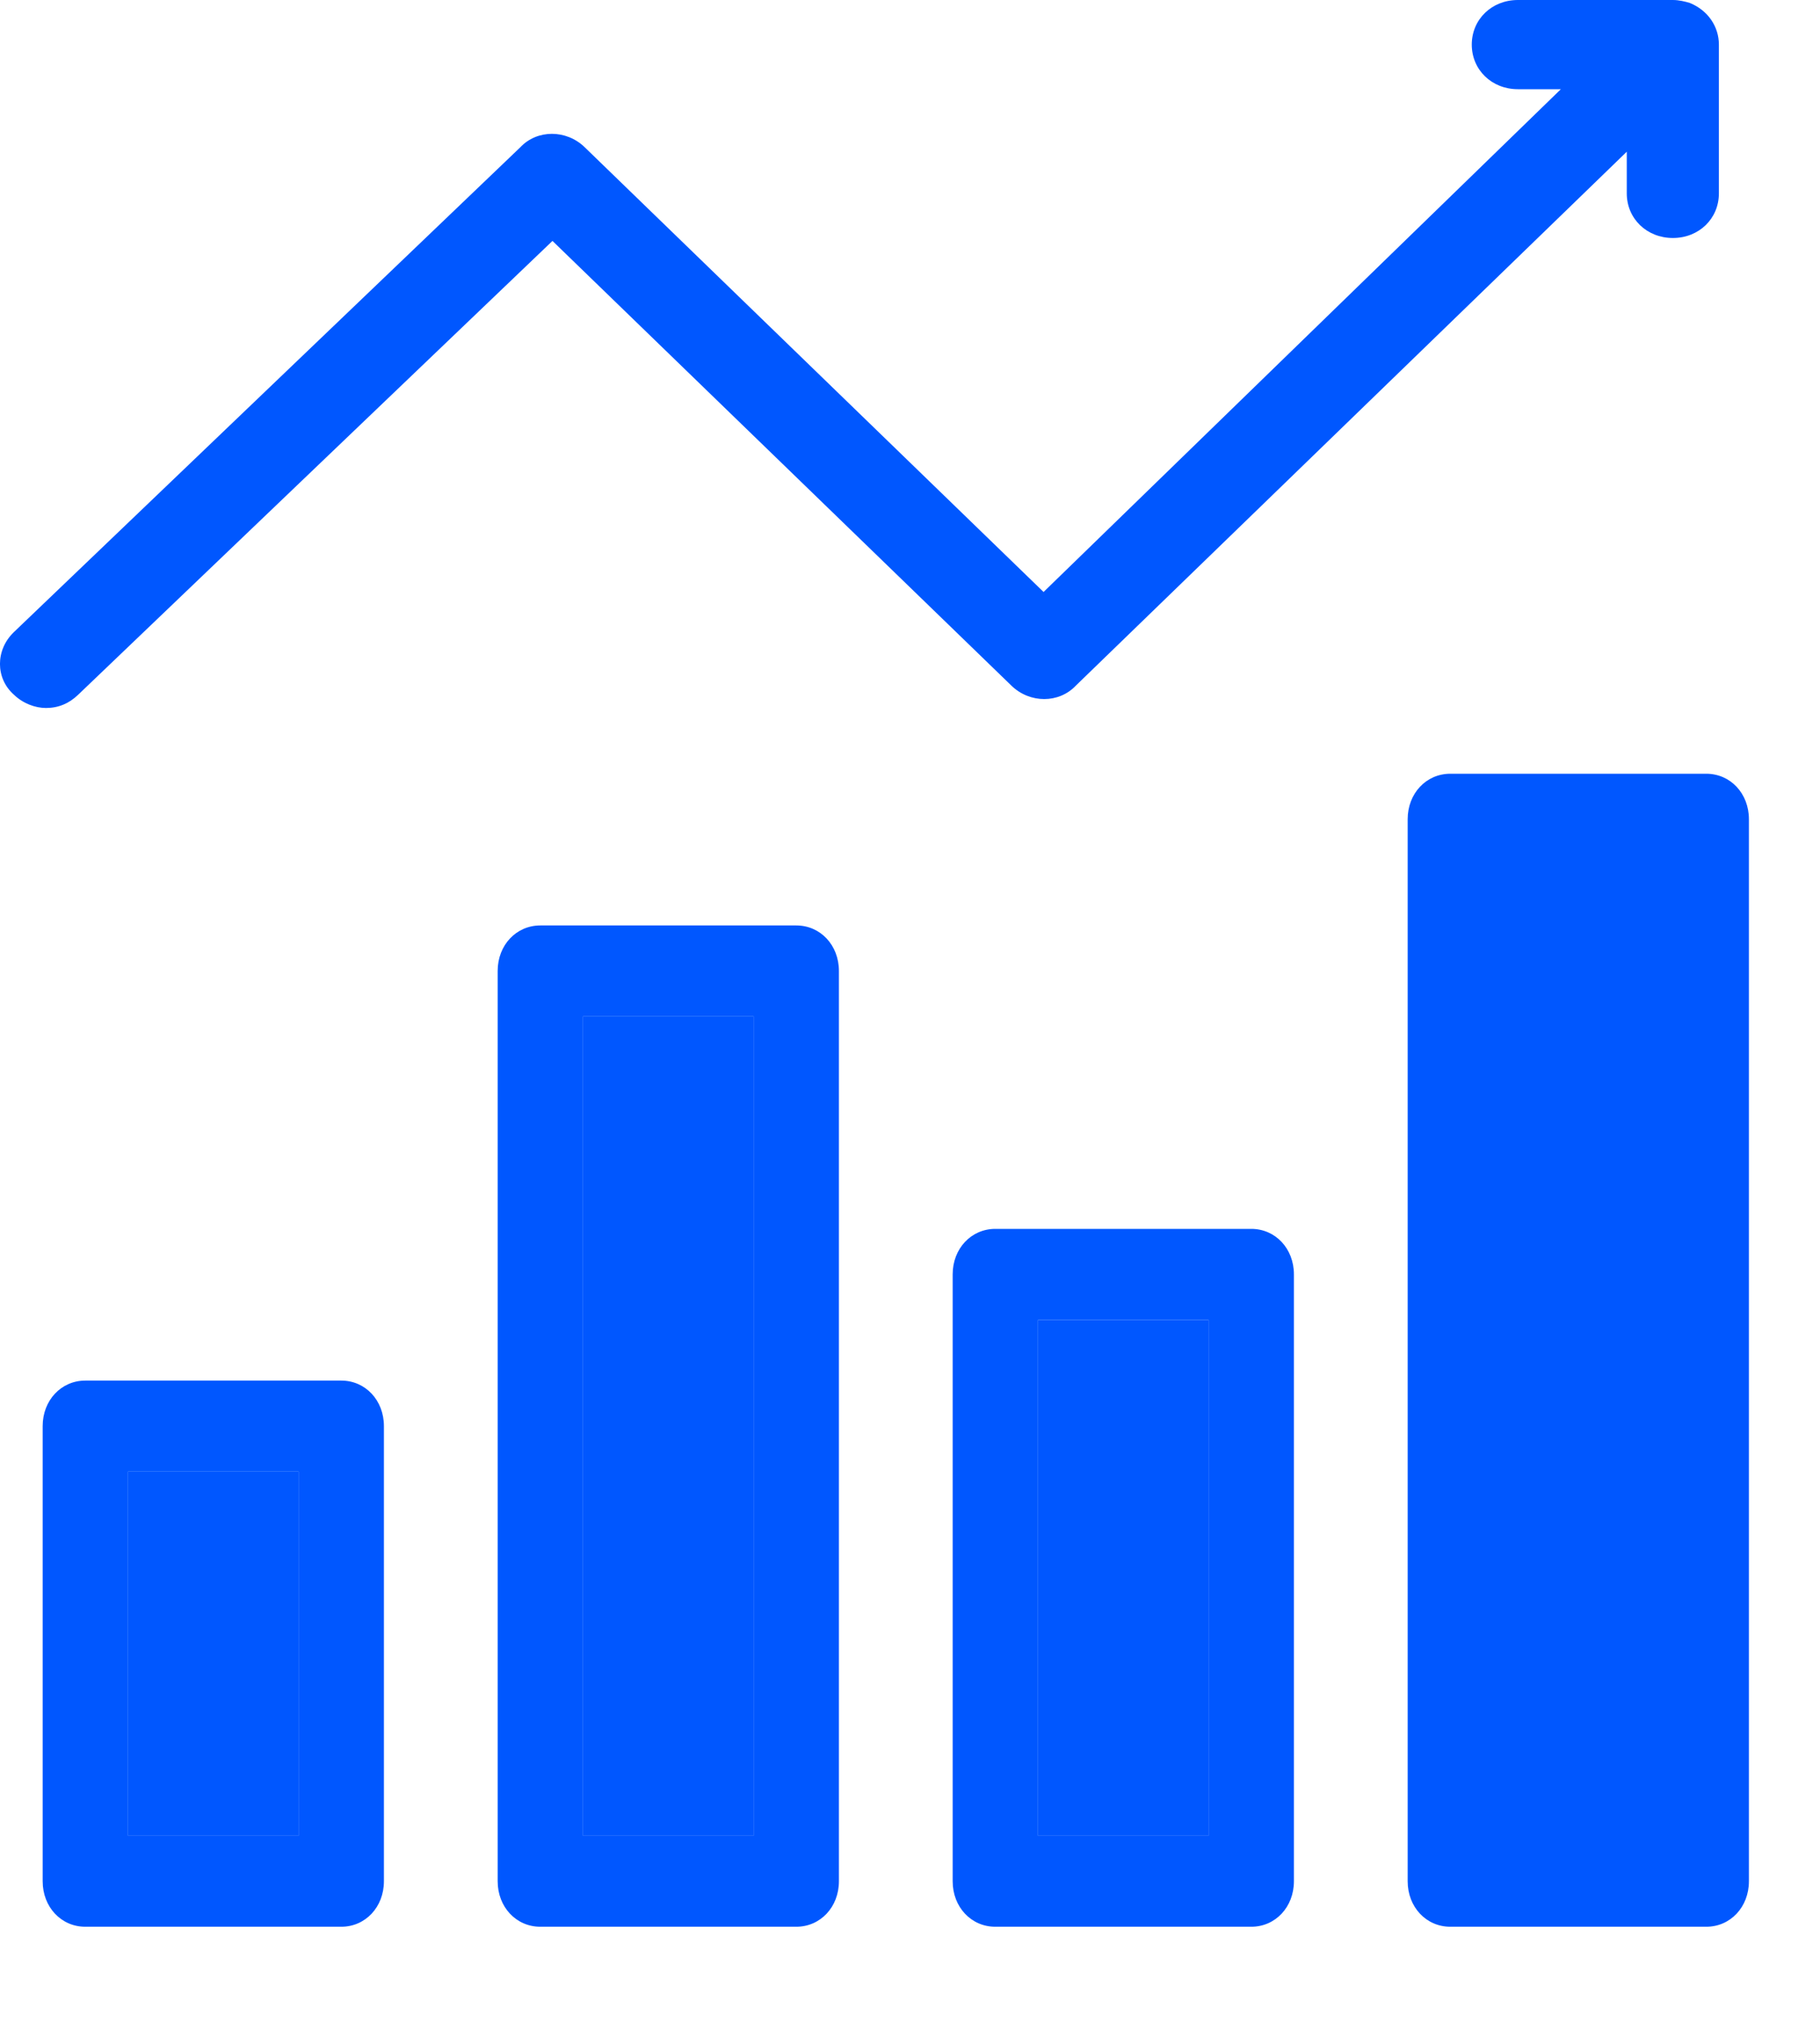 <svg width="18" height="20" viewBox="0 0 18 20" fill="none" xmlns="http://www.w3.org/2000/svg">
<path d="M3.375 13.65H0.844C0.605 13.65 0.422 13.845 0.422 14.1V18.6C0.422 18.855 0.605 19.05 0.844 19.05H3.375C3.614 19.05 3.797 18.855 3.797 18.6V14.1C3.797 13.845 3.614 13.65 3.375 13.65ZM2.953 18.15H1.266V14.55H2.953V18.15Z" fill="#0057FF"/>
<path d="M2.953 18.15H1.266V14.55H2.953V18.15Z" fill="#0057FF"/>
<path d="M7.875 9.15H5.344C5.105 9.15 4.922 9.345 4.922 9.6V18.6C4.922 18.855 5.105 19.05 5.344 19.05H7.875C8.114 19.05 8.297 18.855 8.297 18.6V9.6C8.297 9.345 8.114 9.15 7.875 9.15ZM7.453 18.15H5.766V10.05H7.453V18.15Z" fill="#0057FF"/>
<path d="M7.453 18.15H5.766V10.05H7.453V18.15Z" fill="#0057FF"/>
<path d="M12.375 12.15H9.844C9.605 12.15 9.422 12.345 9.422 12.6V18.6C9.422 18.855 9.605 19.05 9.844 19.05H12.375C12.614 19.05 12.797 18.855 12.797 18.6V12.6C12.797 12.345 12.614 12.15 12.375 12.15ZM11.953 18.15H10.266V13.05H11.953V18.15Z" fill="#0057FF"/>
<path d="M11.953 18.15H10.266V13.05H11.953V18.15Z" fill="#0057FF"/>
<path d="M16.875 7.65H14.344C14.105 7.65 13.922 7.845 13.922 8.1V18.6C13.922 18.855 14.105 19.05 14.344 19.05H16.875C17.114 19.05 17.297 18.855 17.297 18.6V8.1C17.297 7.845 17.114 7.65 16.875 7.65Z" fill="#0057FF"/>
<path d="M16.712 0.029C16.666 0.015 16.605 0 16.545 0H16.529H15.012C14.754 0 14.556 0.191 14.556 0.441C14.556 0.691 14.754 0.882 15.012 0.882H15.437L10.321 5.853L5.783 1.456C5.601 1.279 5.312 1.279 5.146 1.456L0.137 6.25C-0.046 6.426 -0.046 6.706 0.137 6.868C0.228 6.956 0.349 7 0.455 7C0.577 7 0.683 6.956 0.774 6.868L5.464 2.382L10.003 6.779C10.185 6.956 10.473 6.956 10.64 6.779L16.089 1.5V1.912C16.089 2.162 16.287 2.353 16.545 2.353C16.803 2.353 17 2.162 17 1.912V0.441C17 0.265 16.894 0.103 16.712 0.029Z" fill="#0057FF"/>
</svg>
